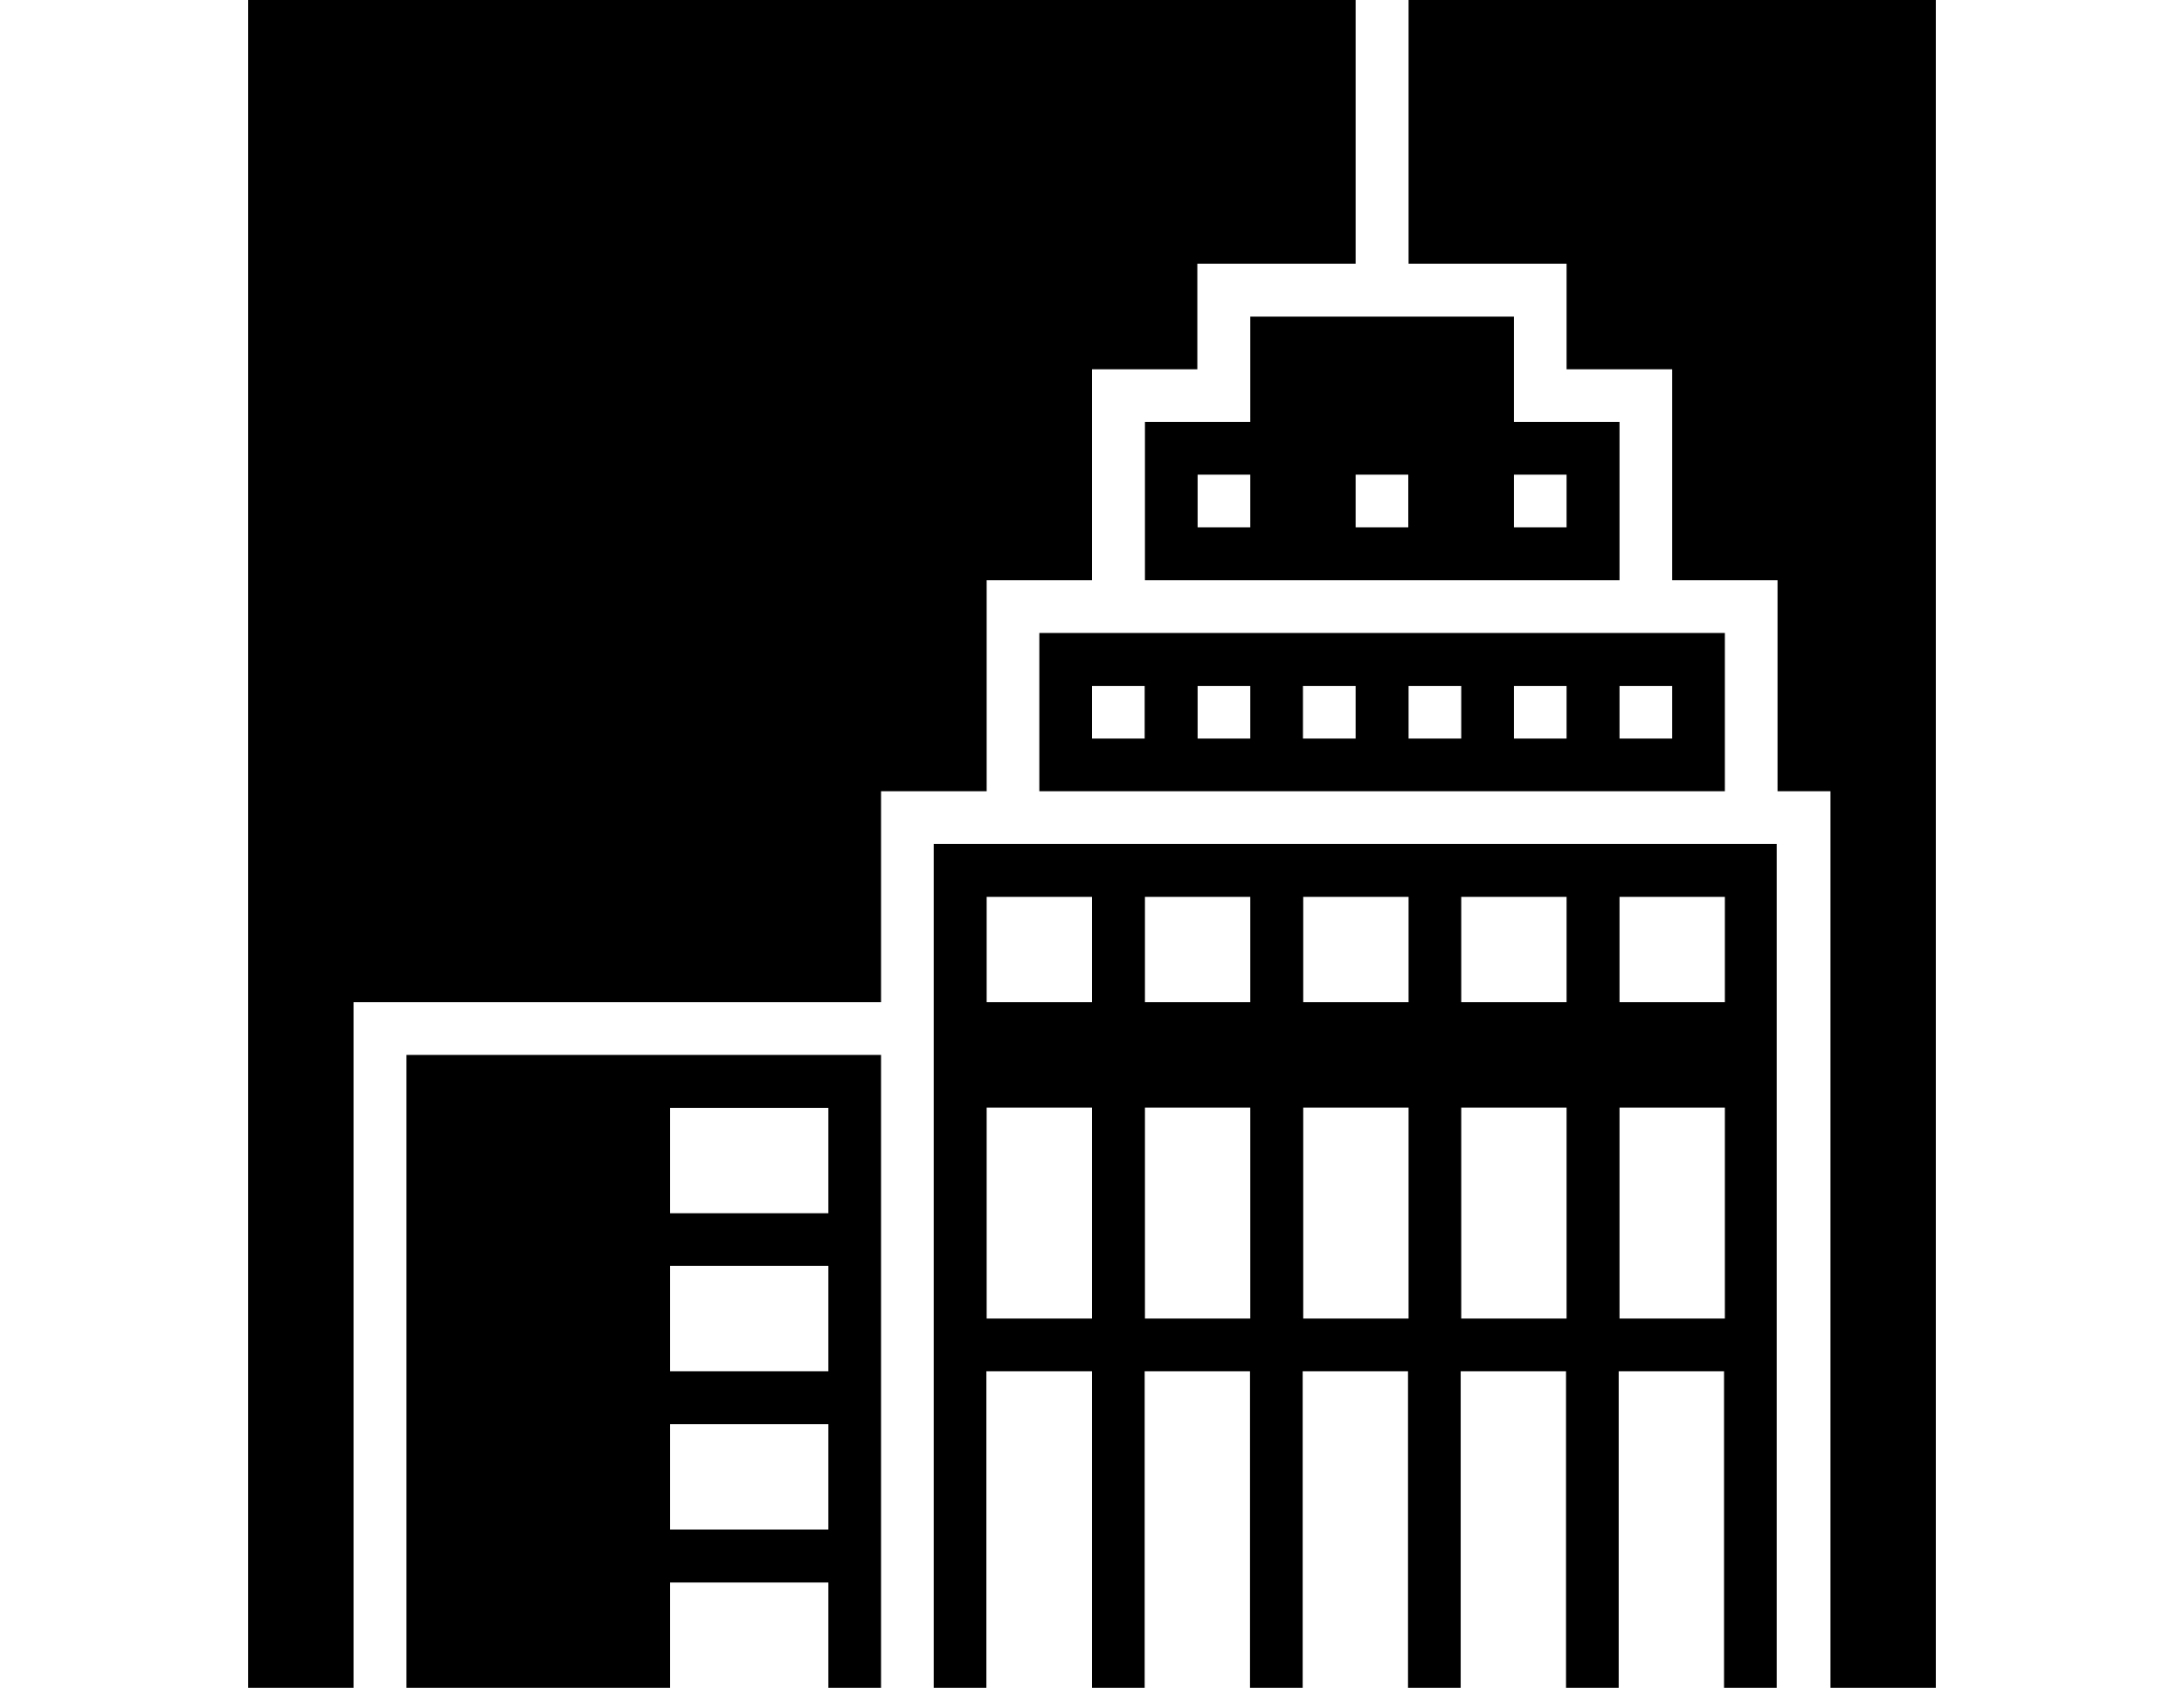 <?xml version="1.0" encoding="utf-8"?>
<!-- Generator: Adobe Illustrator 18.0.0, SVG Export Plug-In . SVG Version: 6.00 Build 0)  -->
<!DOCTYPE svg PUBLIC "-//W3C//DTD SVG 1.1//EN" "http://www.w3.org/Graphics/SVG/1.1/DTD/svg11.dtd">
<svg version="1.1" id="Layer_1" xmlns="http://www.w3.org/2000/svg" xmlns:xlink="http://www.w3.org/1999/xlink" x="0px" y="0px"
	 viewBox="0 0 792 612" enable-background="new 0 0 792 612" xml:space="preserve">
<g>
	<path d="M147.4,382.5V612H243v-38.2h57.4V612h19.1V382.5H147.4z M300.4,554.6H243v-38.2h57.4V554.6z M300.4,497.2H243V459h57.4
		V497.2z M300.4,439.9H243v-38.2h57.4V439.9z"/>
	<path d="M376.9,229.5v57.4h248.6v-57.4H376.9z M415.1,267.8H396v-19.1h19.1V267.8z M453.4,267.8h-19.1v-19.1h19.1V267.8z
		 M491.6,267.8h-19.1v-19.1h19.1V267.8z M529.9,267.8h-19.1v-19.1h19.1V267.8z M568.1,267.8H549v-19.1h19.1V267.8z M606.4,267.8
		h-19.1v-19.1h19.1V267.8z"/>
	<polygon points="319.5,363.4 319.5,286.9 357.8,286.9 357.8,210.4 396,210.4 396,133.9 434.2,133.9 434.2,95.6 491.6,95.6 491.6,0 
		90,0 90,612 128.2,612 128.2,363.4 	"/>
	<path d="M453.4,153h-38.2v57.4h172.1V153H549v-38.2h-95.6V153z M453.4,191.2h-19.1v-19.1h19.1V191.2z M549,172.1h19.1v19.1H549
		V172.1z M491.6,172.1h19.1v19.1h-19.1V172.1z"/>
	<polygon points="510.8,0 510.8,95.6 568.1,95.6 568.1,133.9 606.4,133.9 606.4,210.4 644.6,210.4 644.6,286.9 663.8,286.9 
		663.8,612 702,612 702,0 	"/>
	<path d="M338.6,306v57.4V612h19.1V497.2H396V612h19.1V497.2h38.2V612h19.1V497.2h38.2V612h19.1V497.2h38.2V612H587V497.2h38.2V612
		h19.1V306H338.6z M396,478.1h-38.2v-76.5H396V478.1z M396,363.4h-38.2v-38.2H396V363.4z M453.4,478.1h-38.2v-76.5h38.2V478.1z
		 M453.4,363.4h-38.2v-38.2h38.2V363.4z M510.8,478.1h-38.2v-76.5h38.2V478.1z M510.8,363.4h-38.2v-38.2h38.2V363.4z M568.1,478.1
		h-38.2v-76.5h38.2V478.1z M568.1,363.4h-38.2v-38.2h38.2V363.4z M625.5,478.1h-38.2v-76.5h38.2V478.1z M625.5,363.4h-38.2v-38.2
		h38.2V363.4z"/>
</g>
</svg>
